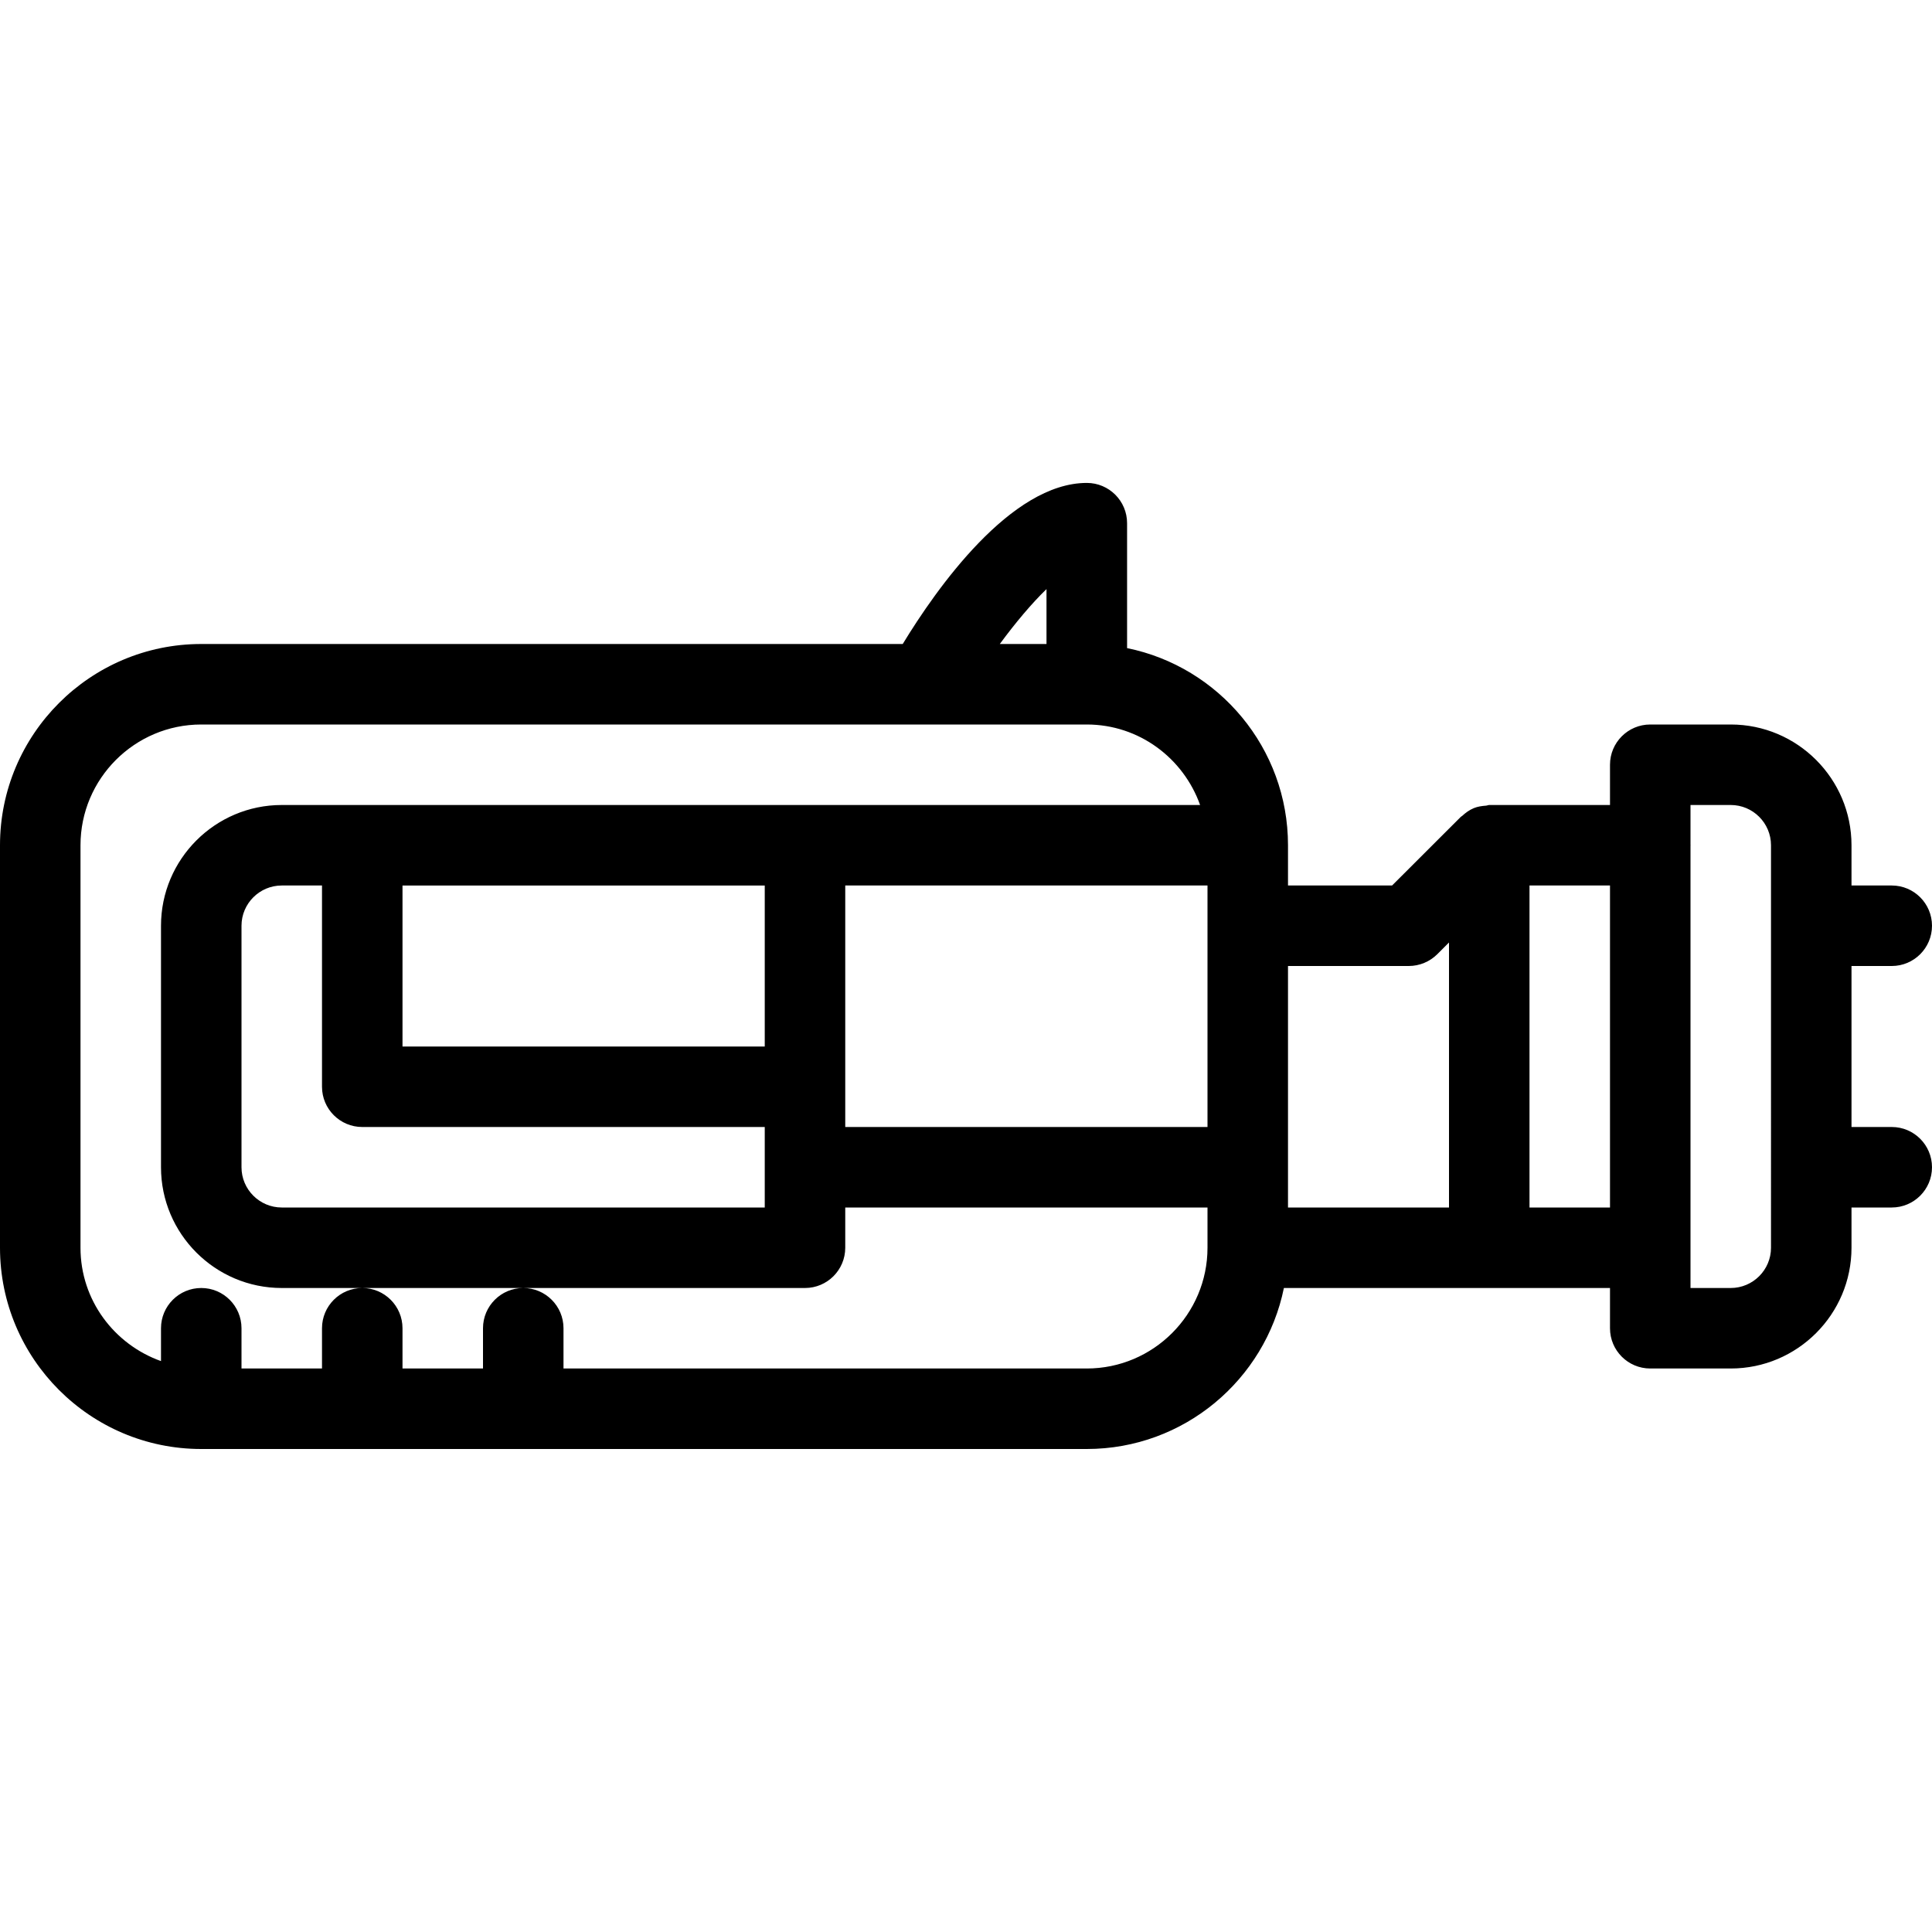 <?xml version="1.0" encoding="iso-8859-1"?>
<!-- Generator: Adobe Illustrator 19.0.0, SVG Export Plug-In . SVG Version: 6.00 Build 0)  -->
<svg version="1.1" id="Layer_1" xmlns="http://www.w3.org/2000/svg" xmlns:xlink="http://www.w3.org/1999/xlink" x="0px" y="0px"
	 viewBox="0 0 24 24" style="enable-background:new 0 0 24 24;" xml:space="preserve">
<g>
	<g>
		<path d="M23.5,14H23v-2h0.5c0.276,0,0.5-0.224,0.5-0.5S23.776,11,23.5,11H23v-0.5C23,9.673,22.327,9,21.5,9h-1
			C20.224,9,20,9.224,20,9.5V10h-1.499c0,0,0,0-0.001,0s0,0,0,0c-0.014,0-0.026,0.007-0.039,0.008
			c-0.053,0.004-0.105,0.011-0.153,0.031c-0.055,0.023-0.102,0.057-0.145,0.097c-0.005,0.004-0.011,0.006-0.016,0.011l0,0
			c0,0,0,0,0,0L17.293,11H16v-0.5c0-1.207-0.859-2.217-1.999-2.449V6.499c0-0.276-0.224-0.5-0.5-0.5
			c-0.945,0-1.87,1.315-2.287,2.001H2.5C1.121,8,0,9.122,0,10.5v5C0,16.878,1.121,18,2.5,18h11c1.208,0,2.217-0.861,2.449-2H20v0.5
			c0,0.276,0.224,0.5,0.5,0.5h1c0.827,0,1.5-0.673,1.5-1.5V15h0.5c0.276,0,0.5-0.224,0.5-0.5S23.776,14,23.5,14z M13,7.318V8h-0.58
			C12.617,7.732,12.819,7.493,13,7.318z M15,15.5c0,0.827-0.673,1.5-1.5,1.5H7v-0.5C7,16.224,6.776,16,6.5,16S6,16.224,6,16.5V17H5
			v-0.5C5,16.224,4.776,16,4.5,16S4,16.224,4,16.5V17H3v-0.5C3,16.224,2.776,16,2.5,16S2,16.224,2,16.5v0.408
			c-0.581-0.207-1-0.757-1-1.408v-5C1,9.673,1.673,9,2.5,9h11c0.651,0,1.201,0.419,1.408,1H3.5C2.673,10,2,10.673,2,11.5v3
			C2,15.327,2.673,16,3.5,16H10c0.276,0,0.5-0.224,0.5-0.5V15H15V15.5z M4.5,14h5v1h-6C3.225,15,3,14.776,3,14.5v-3
			C3,11.224,3.225,11,3.5,11H4v2.5C4,13.776,4.224,14,4.5,14z M5,13v-2h4.5v2H5z M15,14h-4.5v-3H15V14z M18,15h-2v-3h1.5
			c0.133,0,0.26-0.053,0.354-0.146L18,11.708V15z M20,15h-1v-4h1V15z M22,15.5c0,0.276-0.225,0.5-0.5,0.5H21v-5.495
			c0-0.002,0.001-0.003,0.001-0.005S21,10.497,21,10.495V10h0.5c0.275,0,0.5,0.224,0.5,0.5V15.5z"/>
	</g>
</g>
</svg>
